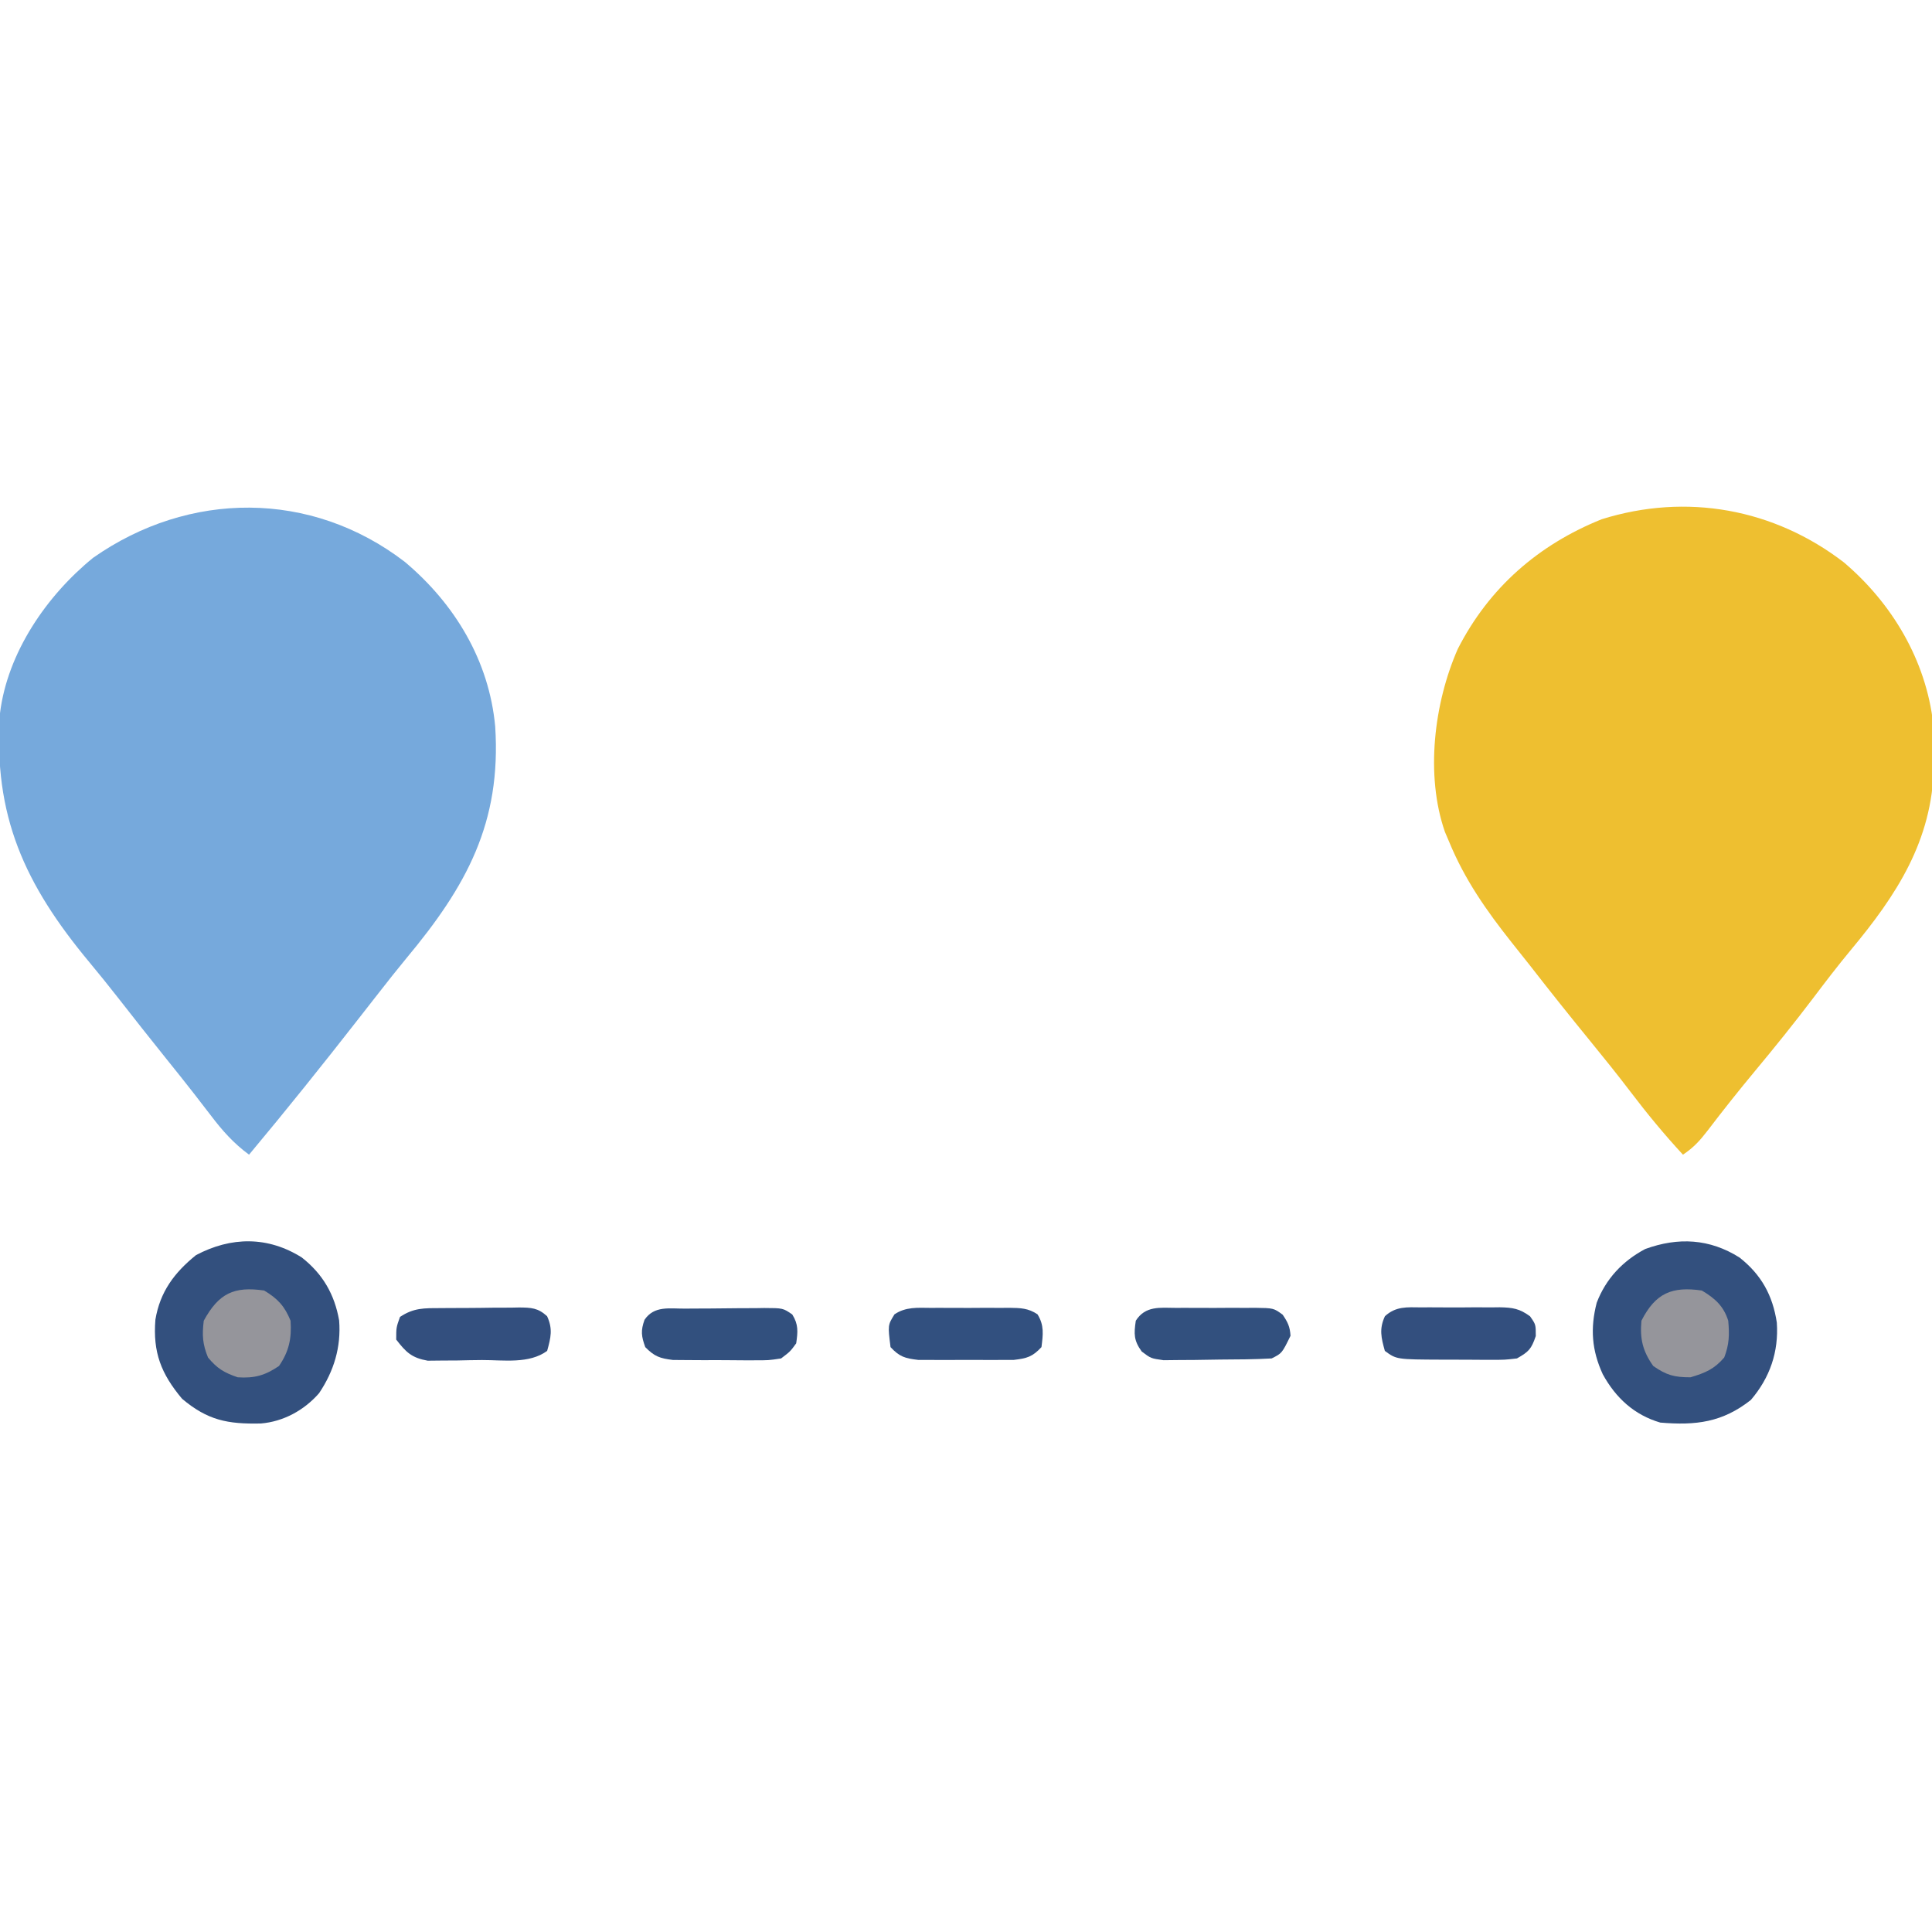 <?xml version="1.0" encoding="UTF-8"?>
<svg version="1.1" xmlns="http://www.w3.org/2000/svg" width="512" height="512">
<path d="M0 0 C13.279 11.143 22.376 26.211 23.985 43.675 C25.624 69.175 16.407 85.951 0.386 105.146 C-2.088 108.139 -4.486 111.19 -6.875 114.25 C-7.322 114.821 -7.769 115.392 -8.23 115.98 C-9.571 117.694 -10.911 119.409 -12.25 121.125 C-21.733 133.274 -31.361 145.302 -41.25 157.125 C-45.296 154.15 -48.302 150.788 -51.312 146.812 C-52.282 145.555 -53.252 144.299 -54.223 143.043 C-54.72 142.396 -55.218 141.75 -55.731 141.083 C-58.2 137.901 -60.726 134.764 -63.25 131.625 C-67.548 126.269 -71.807 120.884 -76.029 115.467 C-78.49 112.322 -80.99 109.217 -83.547 106.148 C-100.712 85.511 -109.106 67.294 -107.25 40.125 C-105.264 24.073 -94.898 8.958 -82.562 -1.062 C-57.165 -18.871 -24.812 -19.029 0 0 Z " fill="#76A9DC" transform="translate(107.25,148.875)"/>
<path d="M0 0 C12.773 10.87 21.709 25.897 23.64 42.722 C23.792 45.531 23.839 48.312 23.82 51.125 C23.815 52.123 23.809 53.121 23.803 54.15 C23.335 73.76 14.013 88.043 1.777 102.734 C-1.645 106.857 -4.891 111.098 -8.117 115.375 C-13.107 121.968 -18.276 128.386 -23.565 134.74 C-27.9 139.955 -32.111 145.253 -36.217 150.649 C-38.25 153.285 -39.878 155.07 -42.68 156.938 C-47.631 151.585 -52.21 146.037 -56.617 140.228 C-60.029 135.745 -63.552 131.362 -67.117 127 C-72.566 120.326 -77.942 113.604 -83.225 106.797 C-84.804 104.778 -86.406 102.778 -88.008 100.777 C-94.77 92.253 -100.526 84.042 -104.68 73.938 C-105.215 72.681 -105.215 72.681 -105.762 71.398 C-110.997 56.339 -108.635 37.225 -102.359 22.93 C-94.079 6.687 -80.997 -4.703 -64.215 -11.457 C-41.768 -18.476 -18.555 -14.282 0 0 Z " fill="#EEBF30" transform="translate(488.68,149.062)"/>
<path d="M0 0 C5.769 4.533 8.791 10.013 9.887 17.246 C10.417 24.982 8.064 31.835 3.012 37.746 C-4.511 43.682 -11.549 44.55 -20.988 43.746 C-27.894 41.726 -32.805 37.199 -36.238 30.934 C-39.162 24.586 -39.587 18.757 -37.844 11.984 C-35.414 5.628 -30.966 0.918 -24.988 -2.254 C-16.238 -5.436 -7.928 -5 0 0 Z " fill="#33507E" transform="translate(460.988,333.254)"/>
<path d="M0 0 C5.538 4.352 8.673 9.747 9.887 16.684 C10.44 23.75 8.501 30.099 4.574 35.953 C0.639 40.469 -4.871 43.486 -10.844 43.984 C-19.718 44.182 -24.957 43.136 -31.738 37.434 C-37.317 30.77 -39.499 25.123 -38.805 16.453 C-37.575 9.087 -33.785 4.007 -28.051 -0.629 C-18.734 -5.573 -8.977 -5.661 0 0 Z " fill="#33507E" transform="translate(79.988,333.254)"/>
<path d="M0 0 C1.111 -0.006 1.111 -0.006 2.245 -0.012 C3.811 -0.014 5.377 -0.007 6.943 0.01 C9.336 0.031 11.726 0.01 14.119 -0.016 C15.642 -0.013 17.165 -0.008 18.688 0 C19.401 -0.008 20.115 -0.016 20.85 -0.025 C24.261 0.04 26.122 0.318 28.893 2.373 C30.41 4.531 30.41 4.531 30.41 7.594 C29.234 11.047 28.547 11.764 25.41 13.531 C22.174 13.904 22.174 13.904 18.379 13.895 C17.706 13.895 17.033 13.896 16.34 13.896 C14.921 13.894 13.502 13.884 12.083 13.867 C9.917 13.844 7.752 13.847 5.586 13.854 C-6.502 13.805 -6.502 13.805 -9.59 11.531 C-10.565 8.022 -11.137 5.706 -9.568 2.338 C-6.656 -0.322 -3.75 -0.042 0 0 Z " fill="#334F7E" transform="translate(376.59,346.469)"/>
<path d="M0 0 C1.115 -0.004 1.115 -0.004 2.252 -0.009 C3.823 -0.011 5.393 -0.005 6.963 0.007 C9.366 0.023 11.768 0.007 14.172 -0.012 C15.698 -0.01 17.224 -0.006 18.75 0 C19.469 -0.006 20.188 -0.012 20.928 -0.018 C25.902 0.052 25.902 0.052 28.297 1.806 C29.644 3.795 30.233 4.979 30.375 7.398 C28.113 12.029 28.113 12.029 25.375 13.398 C20.844 13.657 16.309 13.669 11.772 13.694 C9.515 13.711 7.26 13.755 5.004 13.799 C3.568 13.809 2.132 13.817 0.695 13.824 C-1.265 13.846 -1.265 13.846 -3.265 13.868 C-6.625 13.398 -6.625 13.398 -9.055 11.563 C-11.167 8.651 -11.149 6.918 -10.625 3.398 C-8.102 -0.584 -4.253 -0.036 0 0 Z " fill="#32507E" transform="translate(311.625,346.602)"/>
<path d="M0 0 C1.117 -0.009 1.117 -0.009 2.257 -0.017 C3.833 -0.027 5.409 -0.033 6.985 -0.037 C9.397 -0.047 11.809 -0.078 14.221 -0.109 C15.751 -0.116 17.282 -0.121 18.812 -0.125 C19.895 -0.144 19.895 -0.144 21 -0.162 C25.971 -0.14 25.971 -0.14 28.424 1.54 C30.104 4.205 29.911 6.136 29.473 9.203 C27.898 11.364 27.898 11.364 25.473 13.203 C22.145 13.705 22.145 13.705 18.223 13.699 C17.528 13.701 16.832 13.702 16.116 13.704 C14.65 13.702 13.184 13.69 11.719 13.67 C9.48 13.641 7.243 13.649 5.004 13.662 C3.577 13.656 2.15 13.647 0.723 13.637 C-0.572 13.627 -1.866 13.617 -3.199 13.607 C-6.682 13.184 -8.092 12.674 -10.527 10.203 C-11.566 7.31 -11.763 5.855 -10.715 2.953 C-8.147 -0.83 -4.133 0.024 0 0 Z " fill="#32507E" transform="translate(181.527,346.797)"/>
<path d="M0 0 C0.743 -0.007 1.487 -0.013 2.252 -0.02 C3.823 -0.03 5.393 -0.035 6.963 -0.035 C9.367 -0.039 11.768 -0.075 14.172 -0.113 C15.698 -0.119 17.224 -0.123 18.75 -0.125 C19.828 -0.147 19.828 -0.147 20.928 -0.169 C24.157 -0.139 25.92 -0.078 28.355 2.138 C29.919 5.51 29.35 7.825 28.375 11.336 C23.592 14.84 16.781 13.747 11.103 13.761 C8.947 13.773 6.794 13.823 4.639 13.873 C3.26 13.883 1.882 13.89 0.504 13.895 C-0.743 13.908 -1.99 13.921 -3.275 13.935 C-7.526 13.175 -9.019 11.716 -11.625 8.336 C-11.625 5.148 -11.625 5.148 -10.625 2.336 C-6.98 -0.094 -4.218 0.013 0 0 Z " fill="#334F7E" transform="translate(116.625,346.664)"/>
<path d="M0 0 C1.115 -0.004 1.115 -0.004 2.252 -0.009 C3.823 -0.011 5.393 -0.005 6.963 0.007 C9.366 0.023 11.768 0.007 14.172 -0.012 C15.698 -0.01 17.224 -0.006 18.75 0 C19.469 -0.006 20.188 -0.012 20.928 -0.018 C23.824 0.022 25.88 0.067 28.324 1.705 C30.135 4.623 29.79 7.082 29.375 10.398 C26.998 12.956 25.538 13.379 22.047 13.787 C20.753 13.79 19.458 13.793 18.125 13.797 C17.43 13.8 16.735 13.803 16.019 13.806 C14.553 13.808 13.087 13.802 11.621 13.79 C9.382 13.773 7.145 13.789 4.906 13.809 C3.479 13.807 2.052 13.803 0.625 13.797 C-0.669 13.793 -1.963 13.79 -3.297 13.787 C-6.788 13.379 -8.248 12.956 -10.625 10.398 C-11.353 4.572 -11.353 4.572 -9.574 1.705 C-6.576 -0.305 -3.488 -0.029 0 0 Z " fill="#32507F" transform="translate(246.625,346.602)"/>
<path d="M0 0 C3.602 2.146 5.439 4.153 7 8 C7.326 12.672 6.593 16.138 3.938 20 C0.257 22.506 -2.566 23.296 -7 23 C-10.608 21.775 -12.442 20.669 -14.875 17.75 C-16.33 14.193 -16.469 11.818 -16 8 C-12.019 0.725 -7.99 -1.152 0 0 Z " fill="#95959B" transform="translate(70,342)"/>
<path d="M0 0 C3.471 2.068 5.777 4.109 7 8 C7.335 11.689 7.276 14.285 5.938 17.75 C3.259 20.861 0.917 21.825 -3 23 C-7.287 23 -9.354 22.45 -12.875 20 C-15.663 16.065 -16.448 12.802 -16 8 C-12.252 0.637 -7.868 -1.134 0 0 Z " fill="#95959B" transform="translate(451,342)"/>
</svg>
